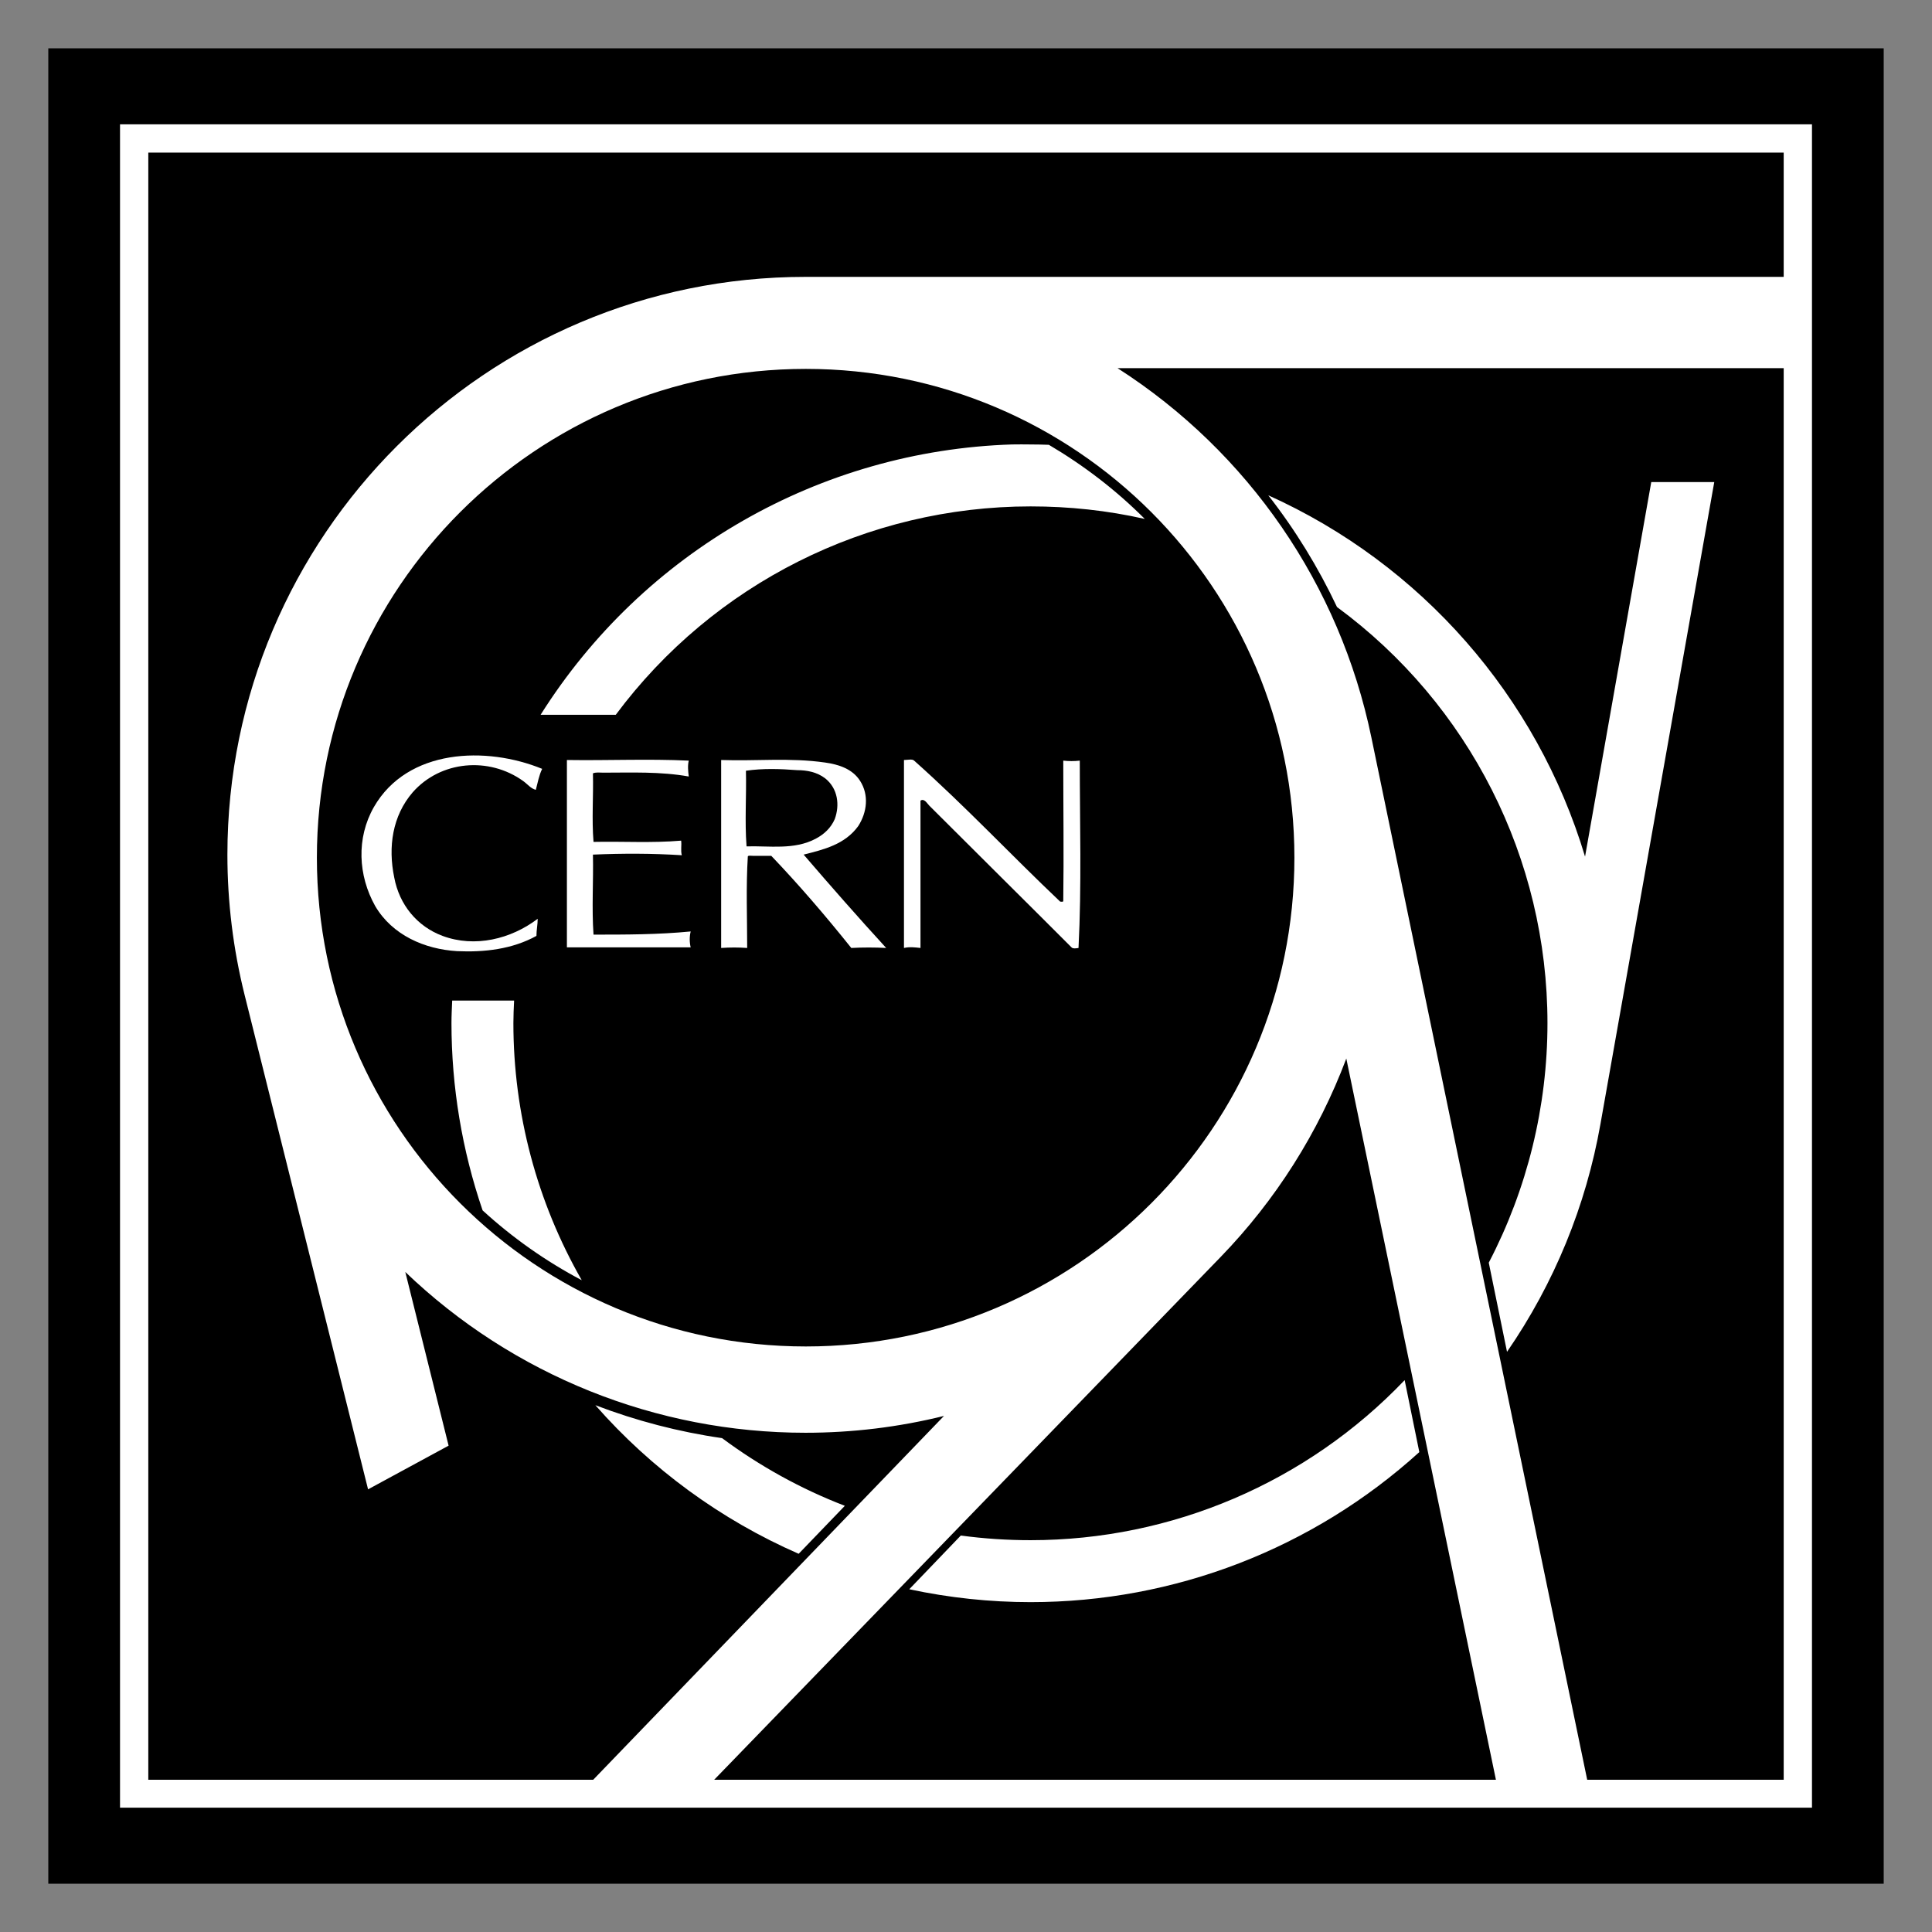 <?xml version="1.0" encoding="UTF-8" standalone="no"?>
<!DOCTYPE svg PUBLIC "-//W3C//DTD SVG 1.1//EN" "http://www.w3.org/Graphics/SVG/1.1/DTD/svg11.dtd">
<!-- Created with Inkscape (http://www.inkscape.org/) -->
<svg
   xmlns:svg="http://www.w3.org/2000/svg"
   xmlns:xlink="http://www.w3.org/1999/xlink"
   xmlns="http://www.w3.org/2000/svg"
   version="1.1"
   width="400"
   height="400"
   id="svg2649">
  <rect width="100%" height="100%" fill="#808080" stroke="none"/>
  <defs
     id="defs2696" />
  <title
     id="title2651">generated by pstoedit version:3.45 from L:/svg/cern.eps</title>
  <g
     id="g3747">
    <path
       d="M 10,10 C 10,10 390,10 390,10 C 390,10 390,390 390,390 C 390,390 10,390 10,390 C 10,390 10,10 10,10 z"
       id="path2797"
       style="fill:#000000;fill-opacity:1;fill-rule:nonzero;stroke-width:0;stroke-linecap:butt;stroke-linejoin:miter;stroke-miterlimit:2.613" />
    <path
       d="M 24.849,25.741 C 24.849,25.741 24.849,374.26 24.849,374.26 C 24.849,374.259 375.151,374.26 375.151,374.26 C 375.151,374.259 375.151,25.741 375.151,25.741 C 375.151,25.741 24.849,25.741 24.849,25.741 z M 30.704,31.597 C 30.704,31.597 369.296,31.597 369.296,31.597 C 369.296,31.597 369.296,57.323 369.296,57.323 C 369.296,57.323 166.763,57.323 166.763,57.323 C 100.706,57.323 47.081,110.924 47.081,176.98 C 47.081,186.748 48.276,196.497 50.638,205.968 C 50.638,205.968 76.205,308.352 76.205,308.352 C 76.205,308.352 92.879,299.307 92.879,299.307 C 92.879,299.307 83.912,263.35 83.912,263.35 C 106.2,284.721 135.888,296.638 166.763,296.638 C 176.443,296.638 186.05,295.478 195.442,293.153 C 195.442,293.153 122.818,368.477 122.818,368.477 C 122.818,368.477 30.704,368.477 30.704,368.477 C 30.704,368.477 30.704,31.597 30.704,31.597 z M 231.384,76.228 C 231.384,76.228 369.296,76.228 369.296,76.228 C 369.296,76.228 369.296,368.477 369.296,368.477 C 369.296,368.477 328.612,368.477 328.612,368.477 C 328.612,368.477 283.926,152.663 283.926,152.663 C 277.404,121.127 258.489,93.613 231.384,76.228 z M 166.837,76.376 C 222.695,76.376 267.993,121.72 267.993,177.574 C 267.993,233.427 222.695,278.771 166.837,278.771 C 110.989,278.771 65.608,233.427 65.608,177.574 C 65.608,121.72 110.989,76.376 166.837,76.376 z M 209.523,92.019 C 169.813,93.292 133.183,114.229 111.924,147.993 C 111.924,147.993 127.487,147.993 127.487,147.993 C 147.69,120.831 179.538,104.845 213.376,104.845 C 221.344,104.845 229.252,105.679 237.016,107.44 C 231.078,101.48 224.398,96.366 217.156,92.093 C 215.877,92.046 214.645,92.019 213.376,92.019 C 212.089,92.019 210.804,91.978 209.523,92.019 z M 341.877,99.804 C 341.877,99.804 328.167,177.351 328.167,177.351 C 318.181,144.09 294.237,116.809 262.583,102.547 C 268.161,109.683 272.948,117.486 276.811,125.677 C 304.223,145.843 320.386,177.786 320.386,211.825 C 320.386,229.079 316.217,246.121 308.233,261.423 C 308.233,261.423 312.012,279.883 312.012,279.883 C 321.775,265.722 328.361,249.663 331.354,232.732 C 331.354,232.732 354.92,99.804 354.92,99.804 C 354.92,99.804 341.877,99.804 341.877,99.804 z M 93.62,207.154 C 93.555,208.73 93.472,210.25 93.472,211.825 C 93.472,225.003 95.658,238.134 99.919,250.599 C 106.125,256.281 113.008,261.127 120.447,265.055 C 111.165,248.857 106.292,230.488 106.292,211.825 C 106.292,210.25 106.366,208.73 106.44,207.154 C 106.44,207.154 93.62,207.154 93.62,207.154 z M 278.738,219.164 C 278.738,219.164 309.715,368.477 309.715,368.477 C 309.715,368.477 147.866,368.477 147.866,368.477 C 147.866,368.477 252.727,260.236 252.727,260.236 C 264.119,248.477 272.969,234.492 278.738,219.164 z M 290.818,285.74 C 270.616,306.913 242.639,318.879 213.376,318.879 C 208.56,318.879 203.696,318.563 198.925,317.915 C 198.925,317.915 188.254,329.036 188.254,329.036 C 196.517,330.806 204.929,331.705 213.376,331.705 C 243.149,331.705 271.8,320.648 293.856,300.641 C 293.856,300.641 290.818,285.74 290.818,285.74 z M 123.263,290.929 C 134.86,304.134 149.246,314.653 165.355,321.696 C 165.355,321.696 174.915,311.762 174.915,311.762 C 165.837,308.27 157.305,303.55 149.496,297.75 C 140.539,296.462 131.72,294.163 123.263,290.929 z"
       id="rect2720"
       style="fill:#ffffff;fill-opacity:1;fill-rule:evenodd;stroke:none;stroke-width:0;stroke-linecap:round;stroke-linejoin:miter;marker:none;marker-start:none;marker-mid:none;marker-end:none;stroke-miterlimit:4;stroke-dasharray:none;stroke-dashoffset:0;stroke-opacity:1;visibility:visible;display:inline;overflow:visible;enable-background:accumulate" />
    <g
       transform="matrix(2.371,0,0,2.372,-27.655,-27.749)"
       id="g3725">
      <path
         d="M 64.327,79.14 C 64.05,79.14 63.718,79.086 63.44,79.199 C 63.491,81.191 63.327,83.187 63.491,85.183 C 66.042,85.129 68.593,85.293 71.143,85.074 C 71.198,85.515 71.089,85.906 71.198,86.347 C 68.593,86.183 66.042,86.183 63.44,86.293 C 63.491,88.617 63.327,90.949 63.491,93.277 C 66.319,93.277 69.147,93.277 71.975,93 C 71.866,93.445 71.866,93.941 71.975,94.387 C 68.374,94.387 64.768,94.387 61.167,94.387 C 61.167,88.953 61.167,83.465 61.167,78.035 C 64.714,78.09 68.261,77.922 71.808,78.09 C 71.698,78.531 71.753,79.031 71.808,79.476 C 69.315,79.031 66.823,79.14 64.327,79.14 z"
         id="path2681"
         style="fill:#ffffff;fill-rule:nonzero;stroke-width:0;stroke-linecap:butt;stroke-linejoin:miter;stroke-miterlimit:2.613" />
      <path
         d="M 82.893,84.906 C 83.62,84.523 84.225,83.965 84.558,83.187 C 85.003,81.969 84.835,80.527 83.725,79.64 C 83.003,79.086 82.12,78.922 81.284,78.922 C 79.792,78.808 78.292,78.754 76.8,78.972 C 76.854,81.191 76.686,83.355 76.854,85.574 C 78.847,85.515 81.011,85.906 82.893,84.906 z M 77.464,86.402 C 77.296,86.402 76.964,86.347 76.964,86.461 C 76.8,89.121 76.909,91.781 76.909,94.441 C 76.132,94.387 75.409,94.387 74.636,94.441 C 74.636,88.953 74.636,83.523 74.636,78.035 C 77.683,78.144 80.62,77.812 83.725,78.258 C 84.89,78.422 86.108,78.808 86.772,79.863 C 87.55,81.082 87.386,82.582 86.608,83.801 C 85.444,85.406 83.616,85.847 81.839,86.293 C 84.225,89.066 86.608,91.781 89.046,94.441 C 88.05,94.387 86.995,94.387 85.999,94.441 C 83.78,91.668 81.452,88.953 79.015,86.402 C 78.515,86.402 77.96,86.402 77.464,86.402 z"
         id="path2685"
         style="fill:#ffffff;fill-rule:nonzero;stroke-width:0;stroke-linecap:butt;stroke-linejoin:miter;stroke-miterlimit:2.613" />
      <path
         d="M 92.815,82.023 C 92.62,81.828 92.374,81.359 92.042,81.582 C 92.042,85.847 92.042,90.172 92.042,94.441 C 91.542,94.387 91.097,94.328 90.6,94.441 C 90.6,88.953 90.6,83.523 90.6,78.035 C 90.929,78.035 91.319,77.922 91.487,78.09 C 96.03,82.137 99.854,86.238 104.237,90.394 C 104.291,90.394 104.51,90.449 104.51,90.34 C 104.565,86.238 104.51,82.187 104.51,78.09 C 105.01,78.144 105.456,78.144 105.952,78.09 C 105.952,83.523 106.12,89.008 105.842,94.441 C 105.842,94.441 105.346,94.551 105.229,94.387 C 101.018,90.172 97.03,86.238 92.815,82.023 z"
         id="path2689"
         style="fill:#ffffff;fill-rule:nonzero;stroke-width:0;stroke-linecap:butt;stroke-linejoin:miter;stroke-miterlimit:2.613" />
      <path
         d="M 57.339,79.863 C 54.35,77.726 50.136,78.09 47.698,80.859 C 45.925,82.914 45.538,85.629 46.089,88.289 C 46.534,90.672 48.085,92.558 50.304,93.387 C 53.132,94.441 56.288,93.664 58.616,91.894 C 58.616,92.39 58.507,92.89 58.507,93.387 C 56.397,94.551 53.96,94.828 51.577,94.719 C 48.753,94.551 45.925,93.332 44.425,90.781 C 42.933,88.121 42.765,84.851 44.315,82.137 C 47.253,77.035 54.128,76.812 59.007,78.808 C 58.729,79.367 58.616,80.031 58.452,80.64 C 58.007,80.527 57.729,80.14 57.339,79.863 z"
         id="path2693"
         style="fill:#ffffff;fill-rule:nonzero;stroke-width:0;stroke-linecap:butt;stroke-linejoin:miter;stroke-miterlimit:2.613" />
    </g>
  </g>
</svg>
